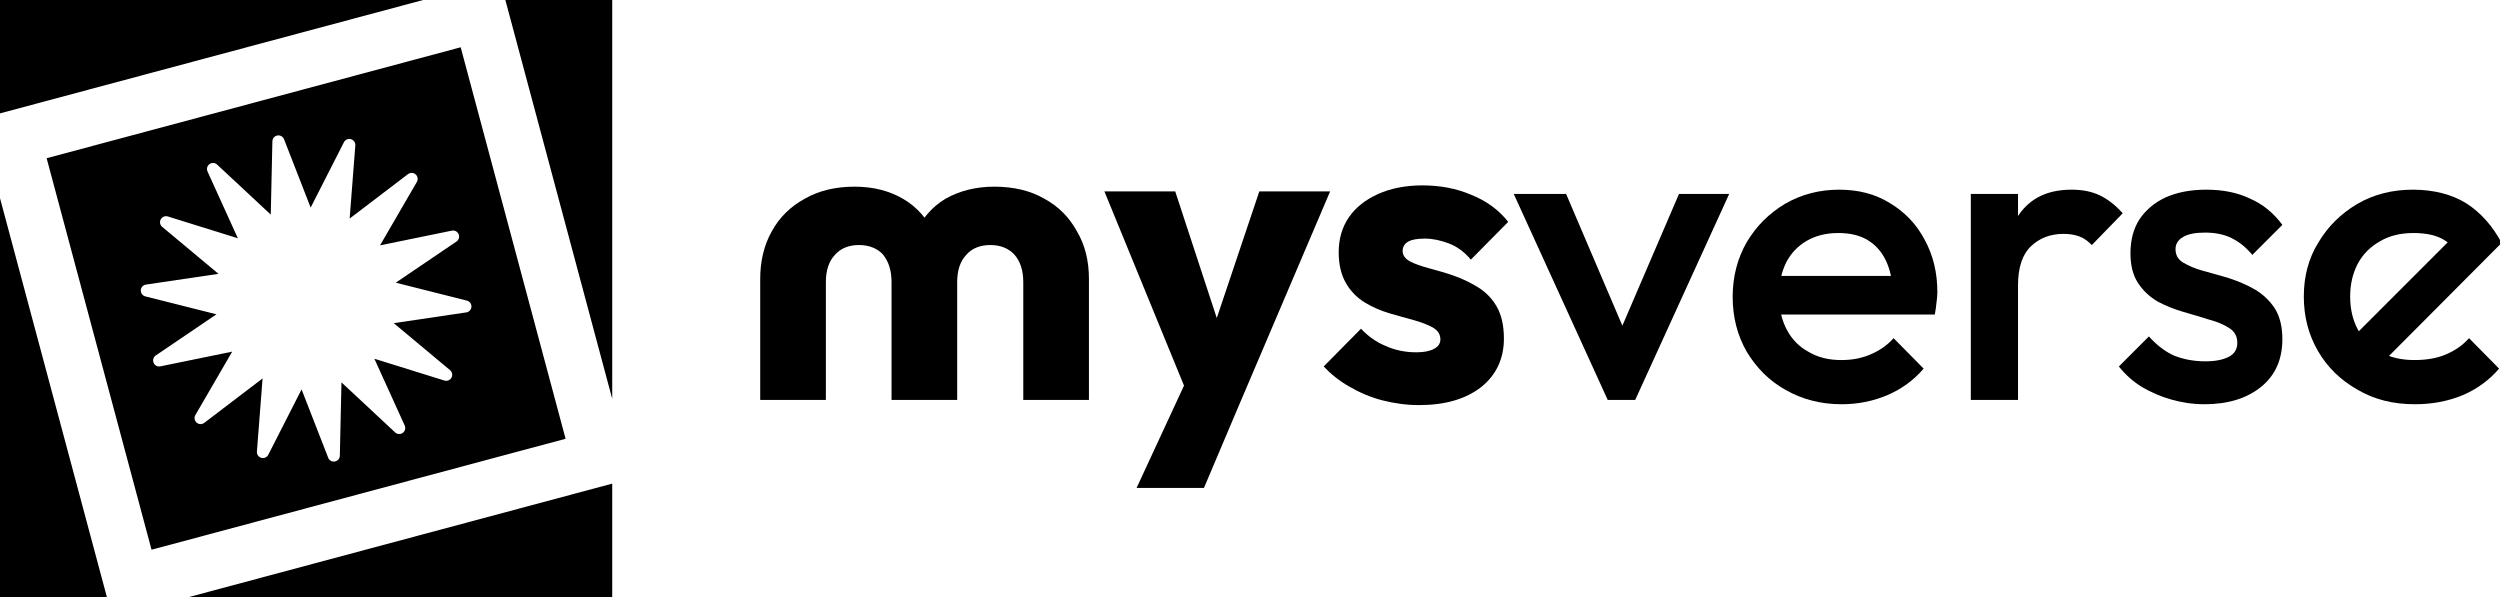 <svg width="100%" height="100%" viewBox="0 0 1888 451" version="1.1" xmlns="http://www.w3.org/2000/svg" xmlns:xlink="http://www.w3.org/1999/xlink" xml:space="preserve" xmlns:serif="http://www.serif.com/" style="fill-rule:evenodd;clip-rule:evenodd;stroke-linejoin:round;stroke-miterlimit:2;">
	<g>
		<g id="Monochrome">
			<path d="M0,85.625l0,-85.625l319.558,-0l-319.558,85.625Zm381.645,-85.625l80.706,0.001l0.001,301.201l-80.707,-301.202Zm80.706,365.232l-0,85.621l-319.553,0.002l319.553,-85.623Zm-381.641,85.624l-80.708,-0.001l-0.001,-301.208l80.709,301.209Z" style="fill-rule:nonzero;" />
			<path d="M347.907,35.705l79.224,295.658l-312.687,83.785l-79.224,-295.658l312.687,-83.785Zm-142.197,71l-1.239,55.37l-40.504,-37.774c-1.587,-1.48 -3.998,-1.633 -5.759,-0.367c-1.762,1.267 -2.385,3.601 -1.487,5.577l22.907,50.425l-52.882,-16.46c-2.071,-0.645 -4.31,0.263 -5.348,2.169c-1.038,1.905 -0.586,4.279 1.08,5.669l42.517,35.492l-54.786,8.115c-2.147,0.318 -3.77,2.108 -3.878,4.275c-0.108,2.167 1.329,4.109 3.433,4.639l53.706,13.53l-45.84,31.082c-1.796,1.218 -2.482,3.534 -1.639,5.534c0.843,1.999 2.98,3.126 5.106,2.69l54.258,-11.112l-27.814,47.893c-1.09,1.877 -0.703,4.261 0.924,5.697c1.627,1.436 4.041,1.523 5.768,0.209l44.063,-33.554l-4.28,55.219c-0.168,2.163 1.216,4.144 3.304,4.732c2.089,0.587 4.302,-0.382 5.287,-2.315l25.142,-49.349l20.102,51.607c0.788,2.022 2.894,3.206 5.03,2.83c2.137,-0.377 3.711,-2.211 3.76,-4.38l1.239,-55.37l40.504,37.774c1.586,1.48 3.998,1.633 5.759,0.367c1.762,-1.267 2.385,-3.601 1.487,-5.577l-22.907,-50.425l52.882,16.46c2.071,0.645 4.31,-0.263 5.348,-2.169c1.038,-1.905 0.586,-4.279 -1.08,-5.669l-42.517,-35.492l54.786,-8.115c2.147,-0.318 3.77,-2.107 3.878,-4.275c0.108,-2.167 -1.329,-4.109 -3.433,-4.639l-53.706,-13.53l45.84,-31.082c1.796,-1.218 2.482,-3.534 1.639,-5.534c-0.843,-1.999 -2.98,-3.126 -5.106,-2.69l-54.258,11.112l27.814,-47.893c1.09,-1.876 0.703,-4.261 -0.924,-5.697c-1.627,-1.436 -4.041,-1.523 -5.768,-0.209l-44.063,33.554l4.28,-55.218c0.168,-2.164 -1.216,-4.145 -3.304,-4.732c-2.089,-0.588 -4.302,0.381 -5.288,2.314l-25.141,49.349l-20.102,-51.607c-0.788,-2.022 -2.894,-3.206 -5.031,-2.829c-2.137,0.376 -3.71,2.21 -3.759,4.379Z" style="fill-rule:nonzero;" />
		</g>
		<g transform="matrix(5.662,0,0,5.662,-40149.6,-853.009)">
			<g transform="matrix(57.238,0,0,57.238,7190,204)">
				<path d="M0.043,-0l-0,-0.282c-0,-0.042 0.009,-0.079 0.027,-0.111c0.018,-0.033 0.044,-0.058 0.077,-0.076c0.033,-0.019 0.072,-0.028 0.116,-0.028c0.044,0 0.082,0.01 0.114,0.029c0.032,0.019 0.057,0.047 0.074,0.086l-0.05,0c0.017,-0.039 0.042,-0.068 0.074,-0.087c0.032,-0.018 0.07,-0.028 0.113,-0.028c0.045,0 0.084,0.009 0.117,0.028c0.033,0.018 0.058,0.043 0.076,0.076c0.019,0.032 0.028,0.069 0.028,0.111l0,0.282l-0.153,-0l0,-0.275c0,-0.027 -0.007,-0.048 -0.021,-0.064c-0.013,-0.014 -0.032,-0.022 -0.056,-0.022c-0.024,0 -0.043,0.008 -0.056,0.023c-0.014,0.015 -0.021,0.036 -0.021,0.063l0,0.275l-0.153,-0l0,-0.275c0,-0.027 -0.007,-0.048 -0.02,-0.064c-0.013,-0.014 -0.032,-0.022 -0.056,-0.022c-0.024,0 -0.043,0.008 -0.056,0.023c-0.014,0.015 -0.021,0.036 -0.021,0.063l0,0.275l-0.153,-0Z" style="fill-rule:nonzero;" />
			</g>
			<g transform="matrix(57.238,0,0,57.238,7238.14,204)">
				<path d="M0.204,0.002l-0.2,-0.488l0.165,0l0.127,0.387l-0.061,-0l0.13,-0.387l0.165,0l-0.208,0.488l-0.118,-0Zm-0.125,0.203l0.146,-0.315l0.097,0.112l-0.086,0.203l-0.157,-0Z" style="fill-rule:nonzero;" />
			</g>
			<g transform="matrix(57.238,0,0,57.238,7267.1,204)">
				<path d="M0.231,0.012c-0.029,-0 -0.057,-0.004 -0.085,-0.011c-0.027,-0.007 -0.053,-0.018 -0.077,-0.032c-0.023,-0.013 -0.043,-0.029 -0.06,-0.047l0.087,-0.088c0.016,0.017 0.035,0.031 0.057,0.04c0.022,0.01 0.046,0.015 0.072,0.015c0.018,-0 0.032,-0.003 0.041,-0.008c0.01,-0.005 0.015,-0.013 0.015,-0.022c0,-0.012 -0.006,-0.021 -0.018,-0.028c-0.011,-0.006 -0.026,-0.012 -0.044,-0.017c-0.018,-0.005 -0.037,-0.01 -0.057,-0.016c-0.02,-0.006 -0.039,-0.014 -0.057,-0.025c-0.018,-0.011 -0.033,-0.026 -0.044,-0.045c-0.011,-0.019 -0.017,-0.043 -0.017,-0.072c-0,-0.031 0.008,-0.059 0.024,-0.082c0.016,-0.023 0.039,-0.041 0.068,-0.054c0.029,-0.013 0.064,-0.02 0.103,-0.02c0.041,0 0.079,0.007 0.114,0.022c0.035,0.014 0.064,0.035 0.086,0.063l-0.087,0.088c-0.015,-0.018 -0.033,-0.031 -0.052,-0.038c-0.019,-0.007 -0.037,-0.011 -0.055,-0.011c-0.017,-0 -0.03,0.002 -0.039,0.007c-0.009,0.005 -0.013,0.013 -0.013,0.022c-0,0.01 0.006,0.018 0.017,0.024c0.011,0.006 0.026,0.011 0.044,0.016c0.018,0.005 0.037,0.01 0.057,0.017c0.02,0.007 0.039,0.016 0.057,0.027c0.018,0.011 0.033,0.026 0.044,0.045c0.011,0.019 0.017,0.044 0.017,0.075c0,0.047 -0.018,0.085 -0.053,0.113c-0.036,0.028 -0.084,0.042 -0.145,0.042Z" style="fill-rule:nonzero;" />
			</g>
			<g transform="matrix(57.238,0,0,57.238,7292.74,204)">
				<path d="M0.223,-0l-0.219,-0.48l0.122,0l0.167,0.391l-0.072,-0l0.168,-0.391l0.117,0l-0.219,0.48l-0.064,-0Z" style="fill-rule:nonzero;" />
			</g>
			<g transform="matrix(57.238,0,0,57.238,7320.45,204)">
				<path d="M0.284,0.01c-0.048,-0 -0.091,-0.011 -0.13,-0.033c-0.038,-0.021 -0.068,-0.051 -0.091,-0.089c-0.022,-0.038 -0.033,-0.081 -0.033,-0.128c-0,-0.047 0.011,-0.09 0.033,-0.128c0.022,-0.037 0.052,-0.067 0.089,-0.089c0.038,-0.022 0.08,-0.033 0.126,-0.033c0.045,0 0.084,0.01 0.118,0.031c0.035,0.021 0.062,0.049 0.081,0.085c0.02,0.036 0.03,0.077 0.03,0.123c0,0.008 -0.001,0.016 -0.002,0.024c-0.001,0.009 -0.002,0.018 -0.004,0.028l-0.394,-0l0,-0.09l0.337,-0l-0.041,0.036c-0.001,-0.029 -0.007,-0.054 -0.017,-0.074c-0.01,-0.02 -0.024,-0.035 -0.042,-0.046c-0.019,-0.011 -0.041,-0.016 -0.068,-0.016c-0.028,-0 -0.052,0.006 -0.073,0.018c-0.021,0.012 -0.037,0.029 -0.048,0.05c-0.011,0.022 -0.017,0.048 -0.017,0.078c0,0.03 0.006,0.056 0.018,0.079c0.012,0.023 0.029,0.04 0.051,0.052c0.022,0.013 0.047,0.019 0.076,0.019c0.025,-0 0.047,-0.004 0.068,-0.013c0.021,-0.009 0.039,-0.021 0.054,-0.038l0.07,0.071c-0.023,0.027 -0.052,0.048 -0.085,0.062c-0.033,0.014 -0.069,0.021 -0.106,0.021Z" style="fill-rule:nonzero;" />
			</g>
			<g transform="matrix(57.238,0,0,57.238,7350.44,204)">
				<path d="M0.061,-0l0,-0.48l0.11,0l0,0.48l-0.11,-0Zm0.11,-0.267l-0.038,-0.019c0,-0.061 0.014,-0.11 0.041,-0.147c0.027,-0.038 0.067,-0.057 0.122,-0.057c0.024,0 0.046,0.004 0.065,0.013c0.019,0.009 0.037,0.023 0.054,0.042l-0.072,0.074c-0.009,-0.009 -0.018,-0.016 -0.029,-0.02c-0.011,-0.004 -0.023,-0.006 -0.037,-0.006c-0.031,0 -0.056,0.01 -0.076,0.029c-0.02,0.019 -0.03,0.05 -0.03,0.091Z" style="fill-rule:nonzero;" />
			</g>
			<g transform="matrix(57.238,0,0,57.238,7372.59,204)">
				<path d="M0.218,0.01c-0.027,-0 -0.052,-0.004 -0.077,-0.011c-0.025,-0.007 -0.047,-0.017 -0.068,-0.029c-0.021,-0.013 -0.039,-0.029 -0.054,-0.048l0.07,-0.07c0.017,0.019 0.036,0.034 0.057,0.044c0.022,0.009 0.047,0.014 0.074,0.014c0.025,0 0.043,-0.004 0.056,-0.011c0.013,-0.007 0.019,-0.018 0.019,-0.032c-0,-0.015 -0.006,-0.026 -0.018,-0.034c-0.012,-0.008 -0.028,-0.015 -0.047,-0.02c-0.019,-0.006 -0.039,-0.012 -0.06,-0.018c-0.021,-0.006 -0.041,-0.014 -0.06,-0.024c-0.019,-0.011 -0.034,-0.025 -0.046,-0.043c-0.012,-0.018 -0.018,-0.041 -0.018,-0.07c-0,-0.031 0.007,-0.057 0.021,-0.079c0.015,-0.022 0.035,-0.039 0.061,-0.051c0.027,-0.012 0.058,-0.018 0.095,-0.018c0.039,0 0.073,0.007 0.102,0.021c0.03,0.013 0.055,0.034 0.075,0.061l-0.07,0.07c-0.014,-0.017 -0.03,-0.03 -0.048,-0.039c-0.018,-0.009 -0.039,-0.013 -0.062,-0.013c-0.022,0 -0.039,0.003 -0.051,0.01c-0.012,0.007 -0.018,0.016 -0.018,0.029c-0,0.013 0.006,0.024 0.018,0.031c0.012,0.007 0.027,0.014 0.046,0.019c0.019,0.005 0.039,0.011 0.06,0.017c0.021,0.007 0.041,0.015 0.06,0.026c0.019,0.011 0.035,0.026 0.047,0.044c0.012,0.019 0.018,0.043 0.018,0.072c-0,0.047 -0.016,0.084 -0.049,0.111c-0.033,0.027 -0.077,0.041 -0.133,0.041Z" style="fill-rule:nonzero;" />
			</g>
			<g transform="matrix(57.238,0,0,57.238,7396.63,204)">
				<path d="M0.289,0.01c-0.051,-0 -0.095,-0.011 -0.134,-0.034c-0.039,-0.022 -0.07,-0.052 -0.092,-0.09c-0.022,-0.038 -0.033,-0.08 -0.033,-0.127c0,-0.047 0.011,-0.089 0.034,-0.126c0.022,-0.037 0.052,-0.067 0.091,-0.09c0.038,-0.022 0.081,-0.033 0.129,-0.033c0.049,0 0.091,0.011 0.125,0.032c0.034,0.022 0.061,0.053 0.082,0.092l-0.281,0.282l-0.064,-0.064l0.254,-0.254l0.002,0.081c-0.01,-0.021 -0.024,-0.038 -0.042,-0.05c-0.018,-0.012 -0.043,-0.018 -0.074,-0.018c-0.03,-0 -0.056,0.006 -0.078,0.019c-0.023,0.013 -0.04,0.03 -0.052,0.052c-0.012,0.023 -0.018,0.048 -0.018,0.077c0,0.029 0.006,0.055 0.018,0.077c0.012,0.023 0.029,0.04 0.052,0.052c0.023,0.013 0.049,0.019 0.08,0.019c0.027,-0 0.052,-0.004 0.073,-0.013c0.021,-0.009 0.039,-0.021 0.054,-0.038l0.07,0.071c-0.023,0.027 -0.052,0.048 -0.085,0.062c-0.034,0.014 -0.071,0.021 -0.111,0.021Z" style="fill-rule:nonzero;" />
			</g>
		</g>
	</g>
</svg>

